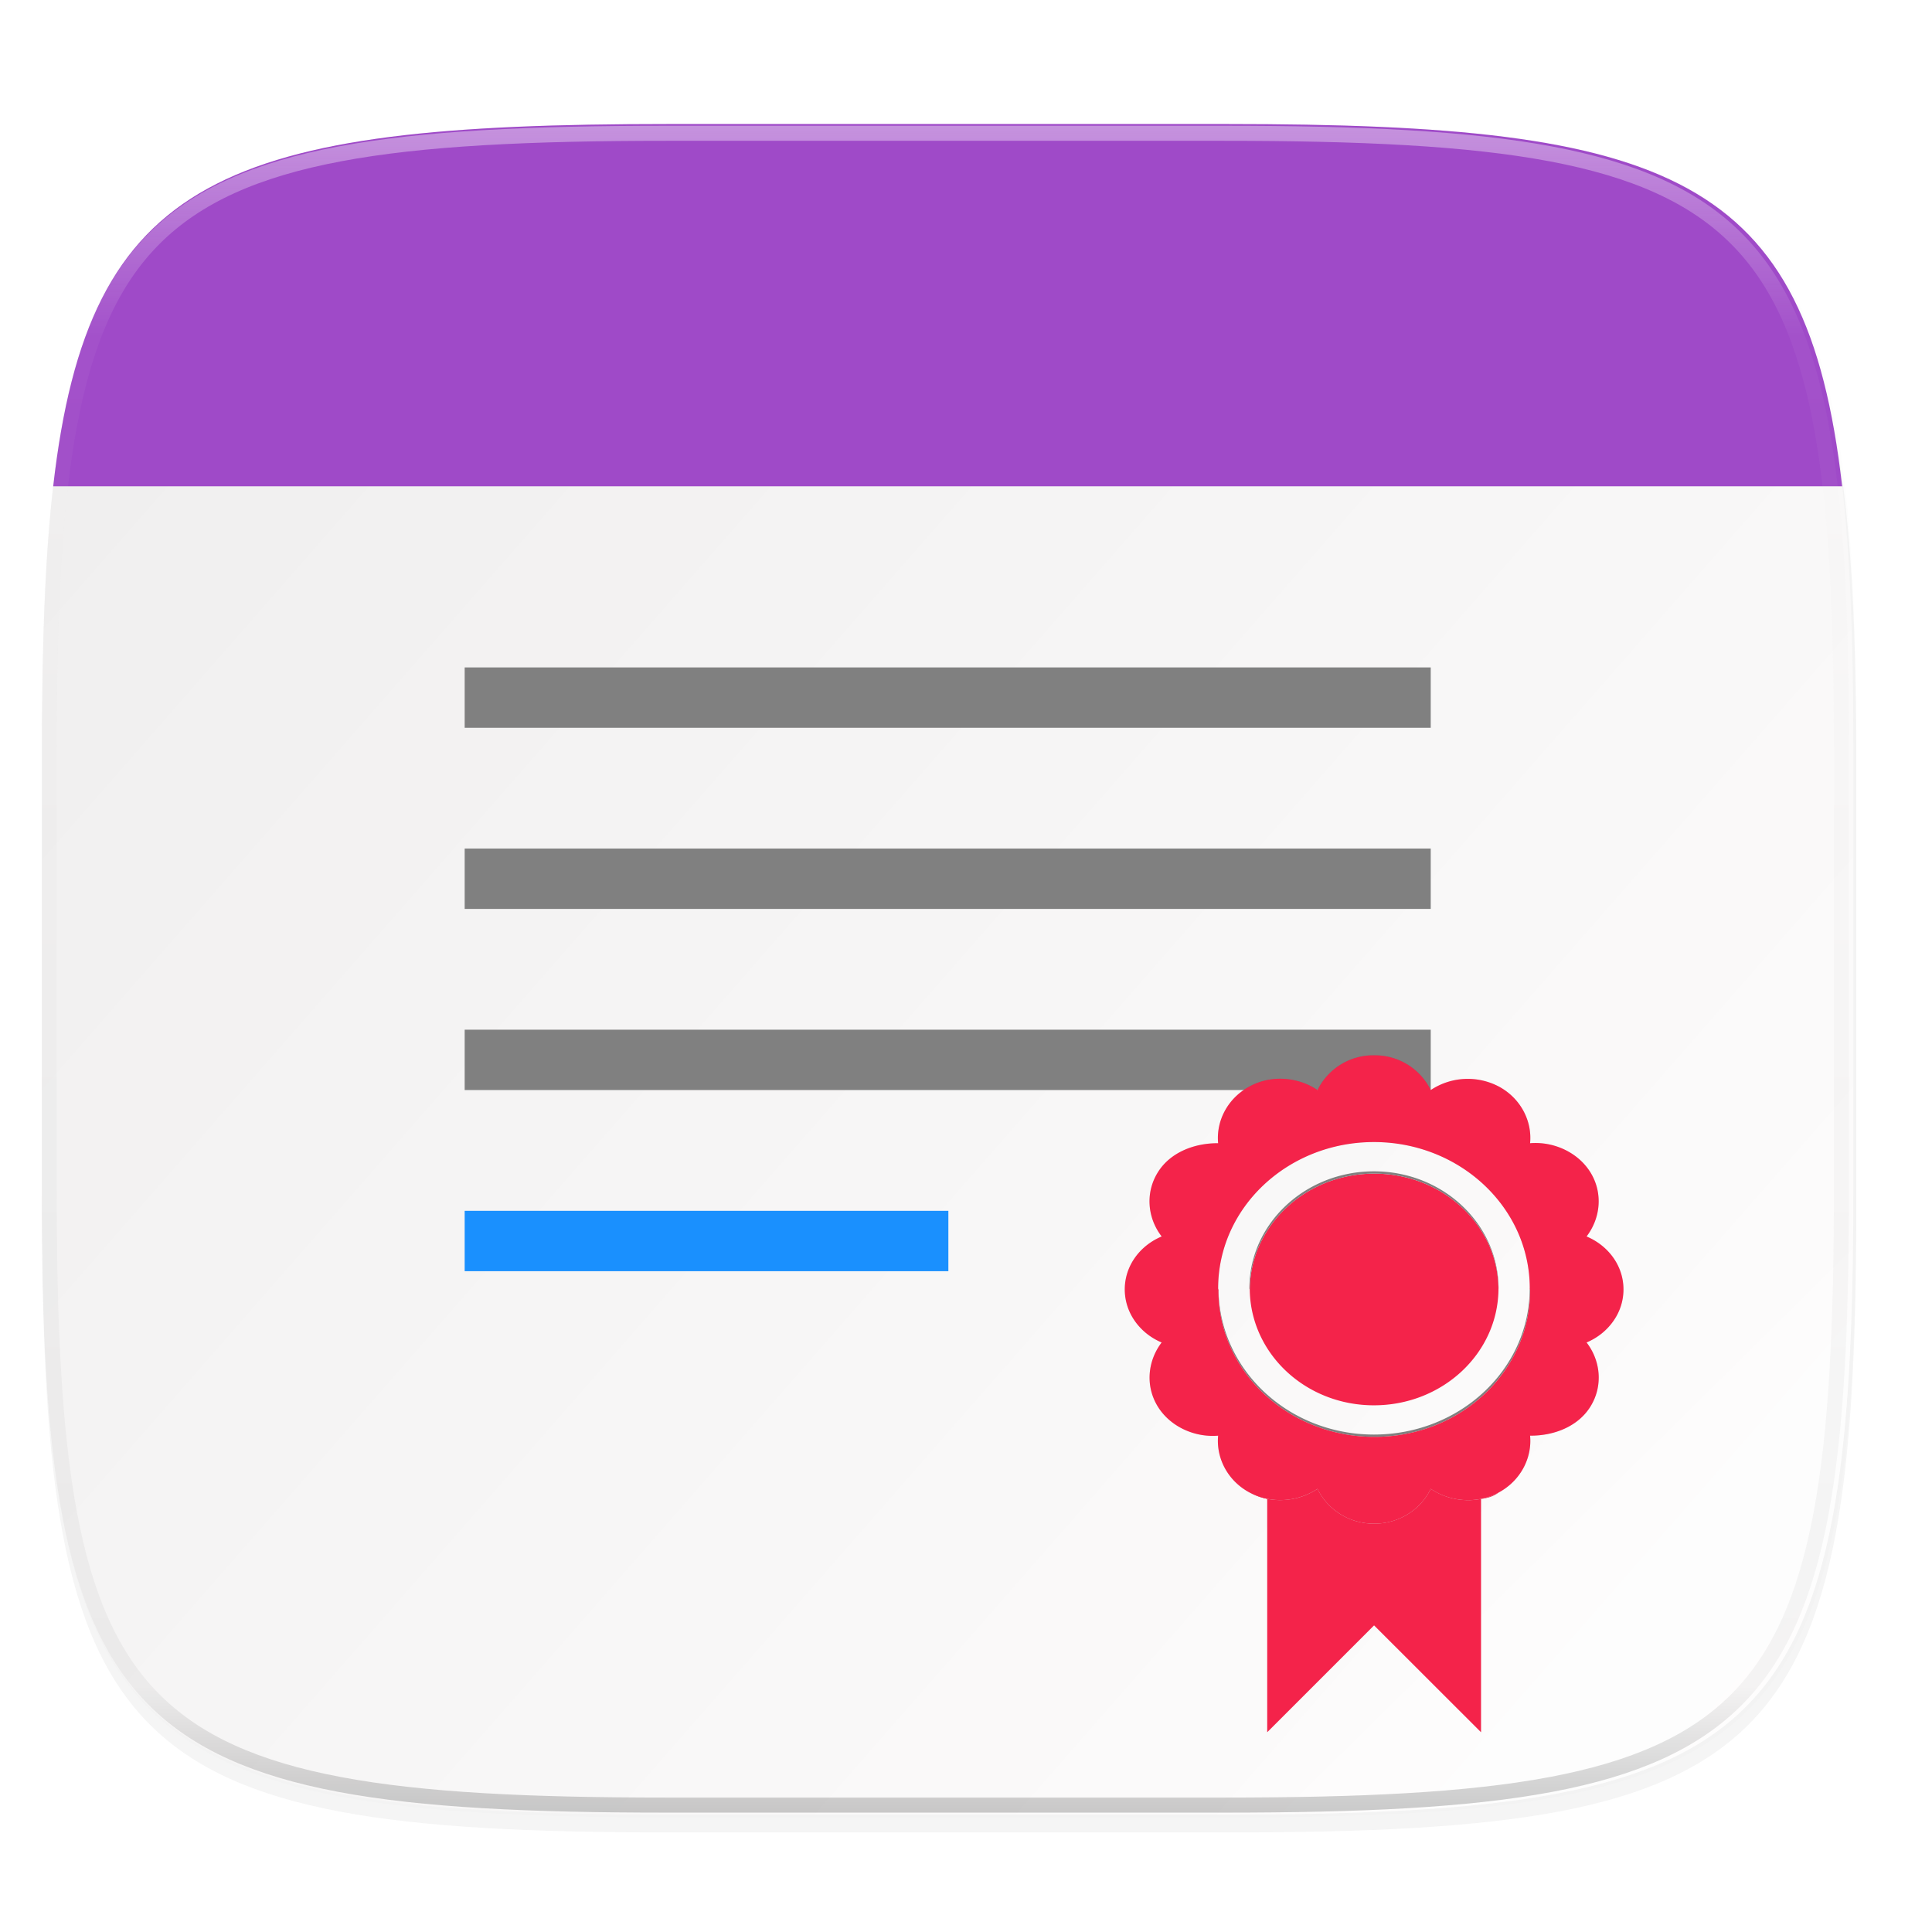 <svg width="256" height="256" viewBox="0 0 67.73 67.73" xmlns="http://www.w3.org/2000/svg">
    <defs>
        <linearGradient id="e" x1="296" x2="296" y1="-212" y2="236" gradientUnits="userSpaceOnUse">
            <stop offset="0" stop-color="#FFFEFE"/>
            <stop offset=".125" stop-color="#FFFEFE" stop-opacity=".098"/>
            <stop offset=".925" stop-opacity=".098"/>
            <stop offset="1" stop-opacity=".498"/>
        </linearGradient>
        <clipPath id="d">
            <path d="M361.938-212C507.235-212 528-191.287 528-46.125v116.25C528 215.286 507.235 236 361.937 236H214.063C68.766 236 48 215.286 48 70.125v-116.25C48-191.287 68.765-212 214.063-212z" fill="#9F4AC8"/>
        </clipPath>
        <filter id="b" x="-.02" y="-.03" width="1.046" height="1.05" color-interpolation-filters="sRGB">
            <feGaussianBlur stdDeviation="2.32"/>
        </filter>
        <filter id="a" x="-.01" y="-.01" width="1.023" height="1.025" color-interpolation-filters="sRGB">
            <feGaussianBlur stdDeviation="1.16"/>
        </filter>
        <linearGradient id="c" x1="24" x2="280" y1="44" y2="268" gradientTransform="matrix(.265 0 0 .265 -6.993 221.973)" gradientUnits="userSpaceOnUse">
            <stop offset="0" stop-color="#EEEDED"/>
            <stop offset="1" stop-color="#FFFEFE"/>
        </linearGradient>
        <filter id="f" x="-.11" y="-.12" width="1.226" height="1.232" color-interpolation-filters="sRGB">
            <feGaussianBlur stdDeviation=".412"/>
        </filter>
        <filter id="g" x="-.06" y="-.06" width="1.113" height="1.12" color-interpolation-filters="sRGB">
            <feGaussianBlur stdDeviation=".412"/>
        </filter>
    </defs>
    <path transform="matrix(.265 0 0 .265 0 3.404)" d="M162.537 3.568c72.648 0 83.031 10.357 83.031 82.938v58.125c0 72.58-10.383 82.937-83.031 82.937H88.599c-72.648 0-83.031-10.357-83.031-82.937V86.506c0-72.581 10.383-82.938 83.031-82.938z" filter="url(#a)" opacity=".1"/>
    <path transform="matrix(.265 0 0 .265 0 3.404)" d="M162.537 5.568c72.648 0 83.031 10.357 83.031 82.938v58.125c0 72.58-10.383 82.937-83.031 82.937H88.599c-72.648 0-83.031-10.357-83.031-82.937V88.506c0-72.581 10.383-82.938 83.031-82.938z" filter="url(#b)" opacity=".2"/>
    <path d="M43.005 233.614c19.221 0 21.968 2.74 21.968 21.944v15.38c0 19.203-2.747 21.943-21.968 21.943H23.442c-19.222 0-21.969-2.74-21.969-21.944v-15.379c0-19.204 2.747-21.944 21.969-21.944z" fill="url(#c)" transform="translate(0 -229.267)"/>
    <path d="M64.96 43.759L44.87 63.604c16.852-.184 19.88-3.135 20.09-19.845z" fill="#FFFEFE" opacity=".2"/>
    <path d="M23.442 4.348c-15.575 0-20.332 1.801-21.577 12.7H64.58c-1.245-10.899-6.002-12.7-21.576-12.7z" fill="#9F4AC8"/>
    <path d="M16.29 23.398v2.116h33.867v-2.116zm0 6.35v2.116h33.867v-2.116zm0 6.35v2.116h33.867v-2.116z" fill="#808080"/>
    <path transform="matrix(.132 0 0 .132 -4.877 32.393)" d="M361.938-212C507.235-212 528-191.287 528-46.125v116.25C528 215.286 507.235 236 361.937 236H214.063C68.766 236 48 215.286 48 70.125v-116.25C48-191.287 68.765-212 214.063-212z" clip-path="url(#d)" fill="none" opacity=".4" stroke-linecap="round" stroke-linejoin="round" stroke-width="8" stroke="url(#e)"/>
    <path d="M16.29 42.448v2.116h16.957v-2.116z" fill="#1a90fe"/>
    <path d="M52.532 45.178a3.887 3.887 0 0 0-.33-1.531 4.105 4.105 0 0 0-.937-1.304 4.392 4.392 0 0 0-1.387-.879c-.522-.207-1.096-.32-1.699-.32s-1.177.113-1.7.32a4.405 4.405 0 0 0-1.388.879 4.106 4.106 0 0 0-.937 1.304 3.875 3.875 0 0 0-.341 1.585c.04 2.234 1.967 4.034 4.352 4.034 2.406 0 4.36-1.827 4.367-4.088z" fill="#F4234A"/>
    <path d="M48.166 41.063c-2.41 0-4.367 1.837-4.367 4.103 0 .023.013.043.014.066a3.875 3.875 0 0 1 .341-1.585c.222-.49.542-.933.937-1.304a4.401 4.401 0 0 1 1.389-.879 4.6 4.6 0 0 1 1.699-.32c.602 0 1.177.113 1.7.32.522.208.99.508 1.386.88.395.37.716.812.937 1.303.212.47.32.99.33 1.531l.002-.011c0-2.266-1.958-4.104-4.368-4.104z" fill="gray"/>
    <path d="M42.718 45.232l-.002.011c0 .708.151 1.383.428 1.997a5.136 5.136 0 0 0 1.173 1.63c.494.464 1.084.84 1.738 1.099.653.26 1.371.404 2.124.404.755 0 1.473-.143 2.126-.402a5.497 5.497 0 0 0 1.736-1.099 5.135 5.135 0 0 0 1.17-1.632 4.848 4.848 0 0 0 .43-1.997c0-.022-.014-.042-.014-.065-.007 2.829-2.447 5.113-5.462 5.113-2.987 0-5.408-2.259-5.447-5.06z" fill="gray"/>
    <path d="M52.545 281.586a2.24 2.24 0 0 1-1.228.267 2.344 2.344 0 0 1-1.16-.392 2.141 2.141 0 0 1-.784.876c-.34.216-.748.344-1.192.344h-.016c-.444 0-.852-.128-1.193-.344a2.14 2.14 0 0 1-.784-.876 2.353 2.353 0 0 1-1.16.39 2.274 2.274 0 0 1-1.229-.265c.2.109.411.167.626.207v8.2l3.746-3.747 3.749 3.747v-8.179c.217-.026.426-.082.626-.228z" filter="url(#f)" opacity=".3" transform="translate(0 -229.267)"/>
    <path d="M52.545 52.32a2.24 2.24 0 0 1-1.228.266 2.344 2.344 0 0 1-1.16-.392 2.141 2.141 0 0 1-.784.877c-.34.215-.748.343-1.192.344h-.016c-.444 0-.852-.128-1.193-.344a2.14 2.14 0 0 1-.784-.877 2.353 2.353 0 0 1-1.16.39 2.274 2.274 0 0 1-1.229-.264c.2.108.411.166.626.206v8.2l3.746-3.746 3.749 3.746v-8.179c.217-.026.426-.081.626-.228z" fill="#F4234A"/>
    <path d="M43.8 267.357c-.769.416-1.171 1.213-1.096 1.987-.821-.007-1.68.315-2.118 1.028-.445.721-.355 1.605.139 2.242-.76.319-1.294 1.024-1.294 1.856 0 .416.134.8.363 1.122.229.32.551.578.93.738-.486.637-.583 1.514-.138 2.242.438.712 1.297 1.094 2.118 1.025-.075.777.327 1.575 1.095 1.99.384.207.812.29 1.228.264a2.355 2.355 0 0 0 1.16-.39c.172.356.444.66.785.877.34.215.749.343 1.193.343h.016c.444 0 .851-.128 1.192-.343.34-.216.612-.52.784-.877.338.229.744.365 1.16.392.417.026.846-.056 1.228-.267.768-.416 1.17-1.214 1.095-1.989.822.007 1.68-.313 2.119-1.025.445-.722.354-1.605-.139-2.242.38-.16.702-.417.93-.738.23-.321.364-.706.364-1.122 0-.832-.535-1.537-1.294-1.856.487-.637.584-1.514.139-2.242-.438-.713-1.298-1.096-2.119-1.028.076-.776-.327-1.573-1.095-1.987a2.342 2.342 0 0 0-2.388.124 2.18 2.18 0 0 0-1.978-1.219h-.015a2.18 2.18 0 0 0-1.976 1.219c-.677-.458-1.623-.546-2.389-.124zm4.366 1.947c3.011 0 5.463 2.296 5.463 5.13l-.002.01c0 .023.013.043.013.066 0 .709-.152 1.383-.428 1.997a5.135 5.135 0 0 1-1.17 1.632 5.498 5.498 0 0 1-1.737 1.099 5.754 5.754 0 0 1-2.126.401c-.753 0-1.471-.143-2.124-.403a5.519 5.519 0 0 1-1.739-1.1 5.137 5.137 0 0 1-1.172-1.629 4.838 4.838 0 0 1-.428-1.997l.002-.011c0-.022-.014-.042-.014-.066 0-2.835 2.443-5.13 5.462-5.13z" filter="url(#g)" opacity=".3" transform="translate(0 -229.267)"/>
    <path d="M43.8 38.09c-.769.417-1.171 1.213-1.096 1.988-.821-.007-1.68.314-2.118 1.027-.445.722-.355 1.605.139 2.242-.76.319-1.294 1.024-1.294 1.856 0 .416.134.801.363 1.122.229.321.551.579.93.738-.486.637-.583 1.514-.138 2.242.438.713 1.297 1.094 2.118 1.025-.075.777.327 1.576 1.095 1.99.384.208.812.29 1.228.264a2.355 2.355 0 0 0 1.16-.39c.172.356.444.661.785.877.34.216.749.344 1.193.344h.016c.444 0 .851-.128 1.192-.344.34-.216.612-.52.784-.877.338.23.744.366 1.16.392.417.026.846-.055 1.228-.266.768-.416 1.17-1.215 1.095-1.99.822.008 1.68-.312 2.119-1.025.445-.721.354-1.605-.139-2.242.38-.16.702-.417.93-.738.23-.32.364-.706.364-1.122 0-.832-.535-1.537-1.294-1.856.487-.637.584-1.514.139-2.242-.438-.712-1.298-1.096-2.119-1.027.076-.777-.327-1.574-1.095-1.987a2.342 2.342 0 0 0-2.388.123 2.18 2.18 0 0 0-1.978-1.218h-.015a2.18 2.18 0 0 0-1.976 1.218c-.677-.458-1.623-.546-2.389-.123zm4.366 1.947c3.011 0 5.463 2.297 5.463 5.13l-.002.01c0 .023.013.043.013.066 0 .71-.152 1.384-.428 1.997a5.135 5.135 0 0 1-1.17 1.632 5.498 5.498 0 0 1-1.737 1.1 5.754 5.754 0 0 1-2.126.4c-.753 0-1.471-.143-2.124-.403a5.519 5.519 0 0 1-1.739-1.099 5.137 5.137 0 0 1-1.172-1.63 4.838 4.838 0 0 1-.428-1.997l.002-.01c0-.023-.014-.043-.014-.067 0-2.834 2.443-5.129 5.462-5.129z" fill="#F4234A"/>
</svg>
